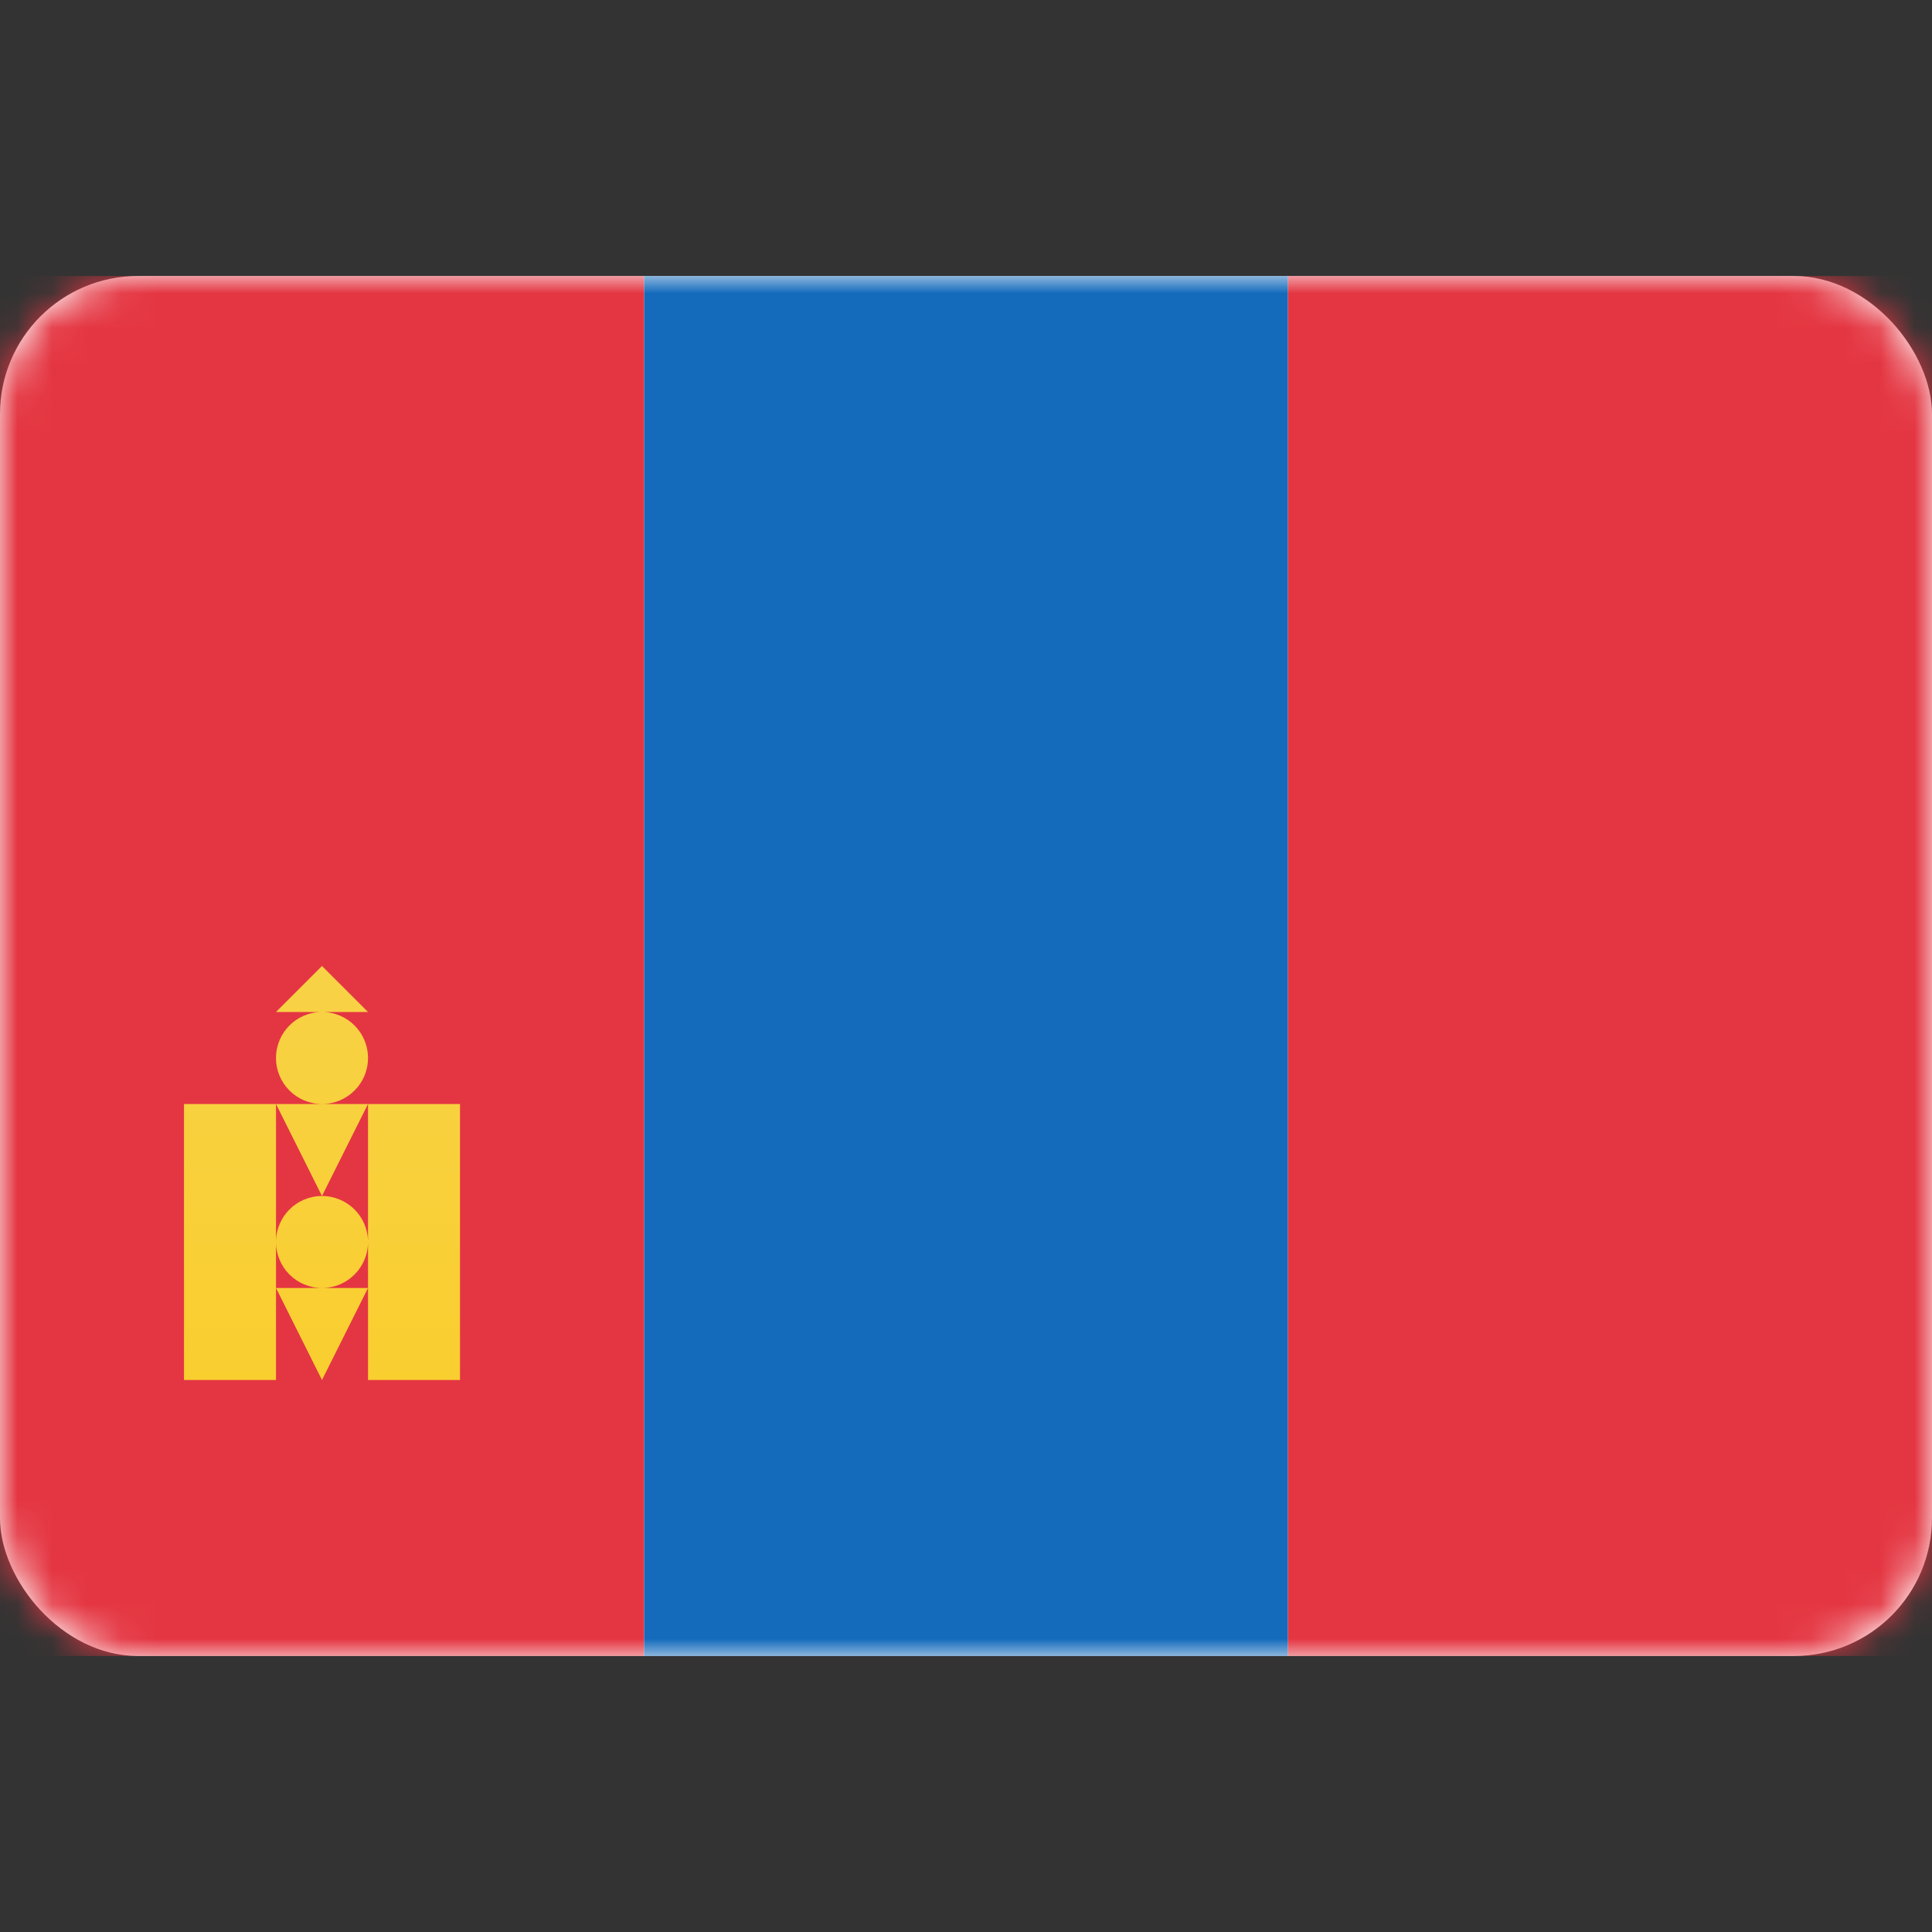 <svg width="56" height="56" viewBox="0 0 56 56" fill="none" xmlns="http://www.w3.org/2000/svg">
<rect x="0" y="0" width="56" height="56" fill="#333333" stroke="none"/>
<rect y="8" width="56" height="40" rx="4" fill="white"/>
<mask id="mask0_17_2715" style="mask-type:alpha" maskUnits="userSpaceOnUse" x="0" y="8" width="56" height="40">
<rect y="8" width="56" height="40" rx="4" fill="white"/>
</mask>
<g mask="url(#mask0_17_2715)">
<path fill-rule="evenodd" clip-rule="evenodd" d="M18.667 48H37.333V8H18.667V48Z" fill="#146BBC"/>
<path fill-rule="evenodd" clip-rule="evenodd" d="M0 48H18.667V8H0V48Z" fill="#E43642"/>
<path fill-rule="evenodd" clip-rule="evenodd" d="M37.333 48H56V8H37.333V48Z" fill="#E43642"/>
<path fill-rule="evenodd" clip-rule="evenodd" d="M9.333 28L10.667 29.333L9.333 29.333L8 29.333L9.333 28ZM9.333 32C8.597 32 8 31.403 8 30.667C8 29.93 8.597 29.333 9.333 29.333C10.07 29.333 10.667 29.93 10.667 30.667C10.667 31.403 10.07 32 9.333 32ZM10.667 32H9.333H8H5.333V40H8V37.333L9.333 40L10.667 37.333V40H13.333V32H10.667ZM9.333 34.667L10.667 32V36C10.667 35.264 10.07 34.667 9.333 34.667ZM8 36V32L9.333 34.667C8.597 34.667 8 35.264 8 36ZM9.333 37.333H8V36C8 36.736 8.597 37.333 9.333 37.333ZM9.333 37.333H10.667V36C10.667 36.736 10.07 37.333 9.333 37.333Z" fill="url(#paint0_linear_17_2715)"/>
</g>
<defs>
<linearGradient id="paint0_linear_17_2715" x1="5.333" y1="28" x2="5.333" y2="40" gradientUnits="userSpaceOnUse">
<stop stop-color="#F8D246"/>
<stop offset="1" stop-color="#F9CE2F"/>
</linearGradient>
</defs>
</svg>
